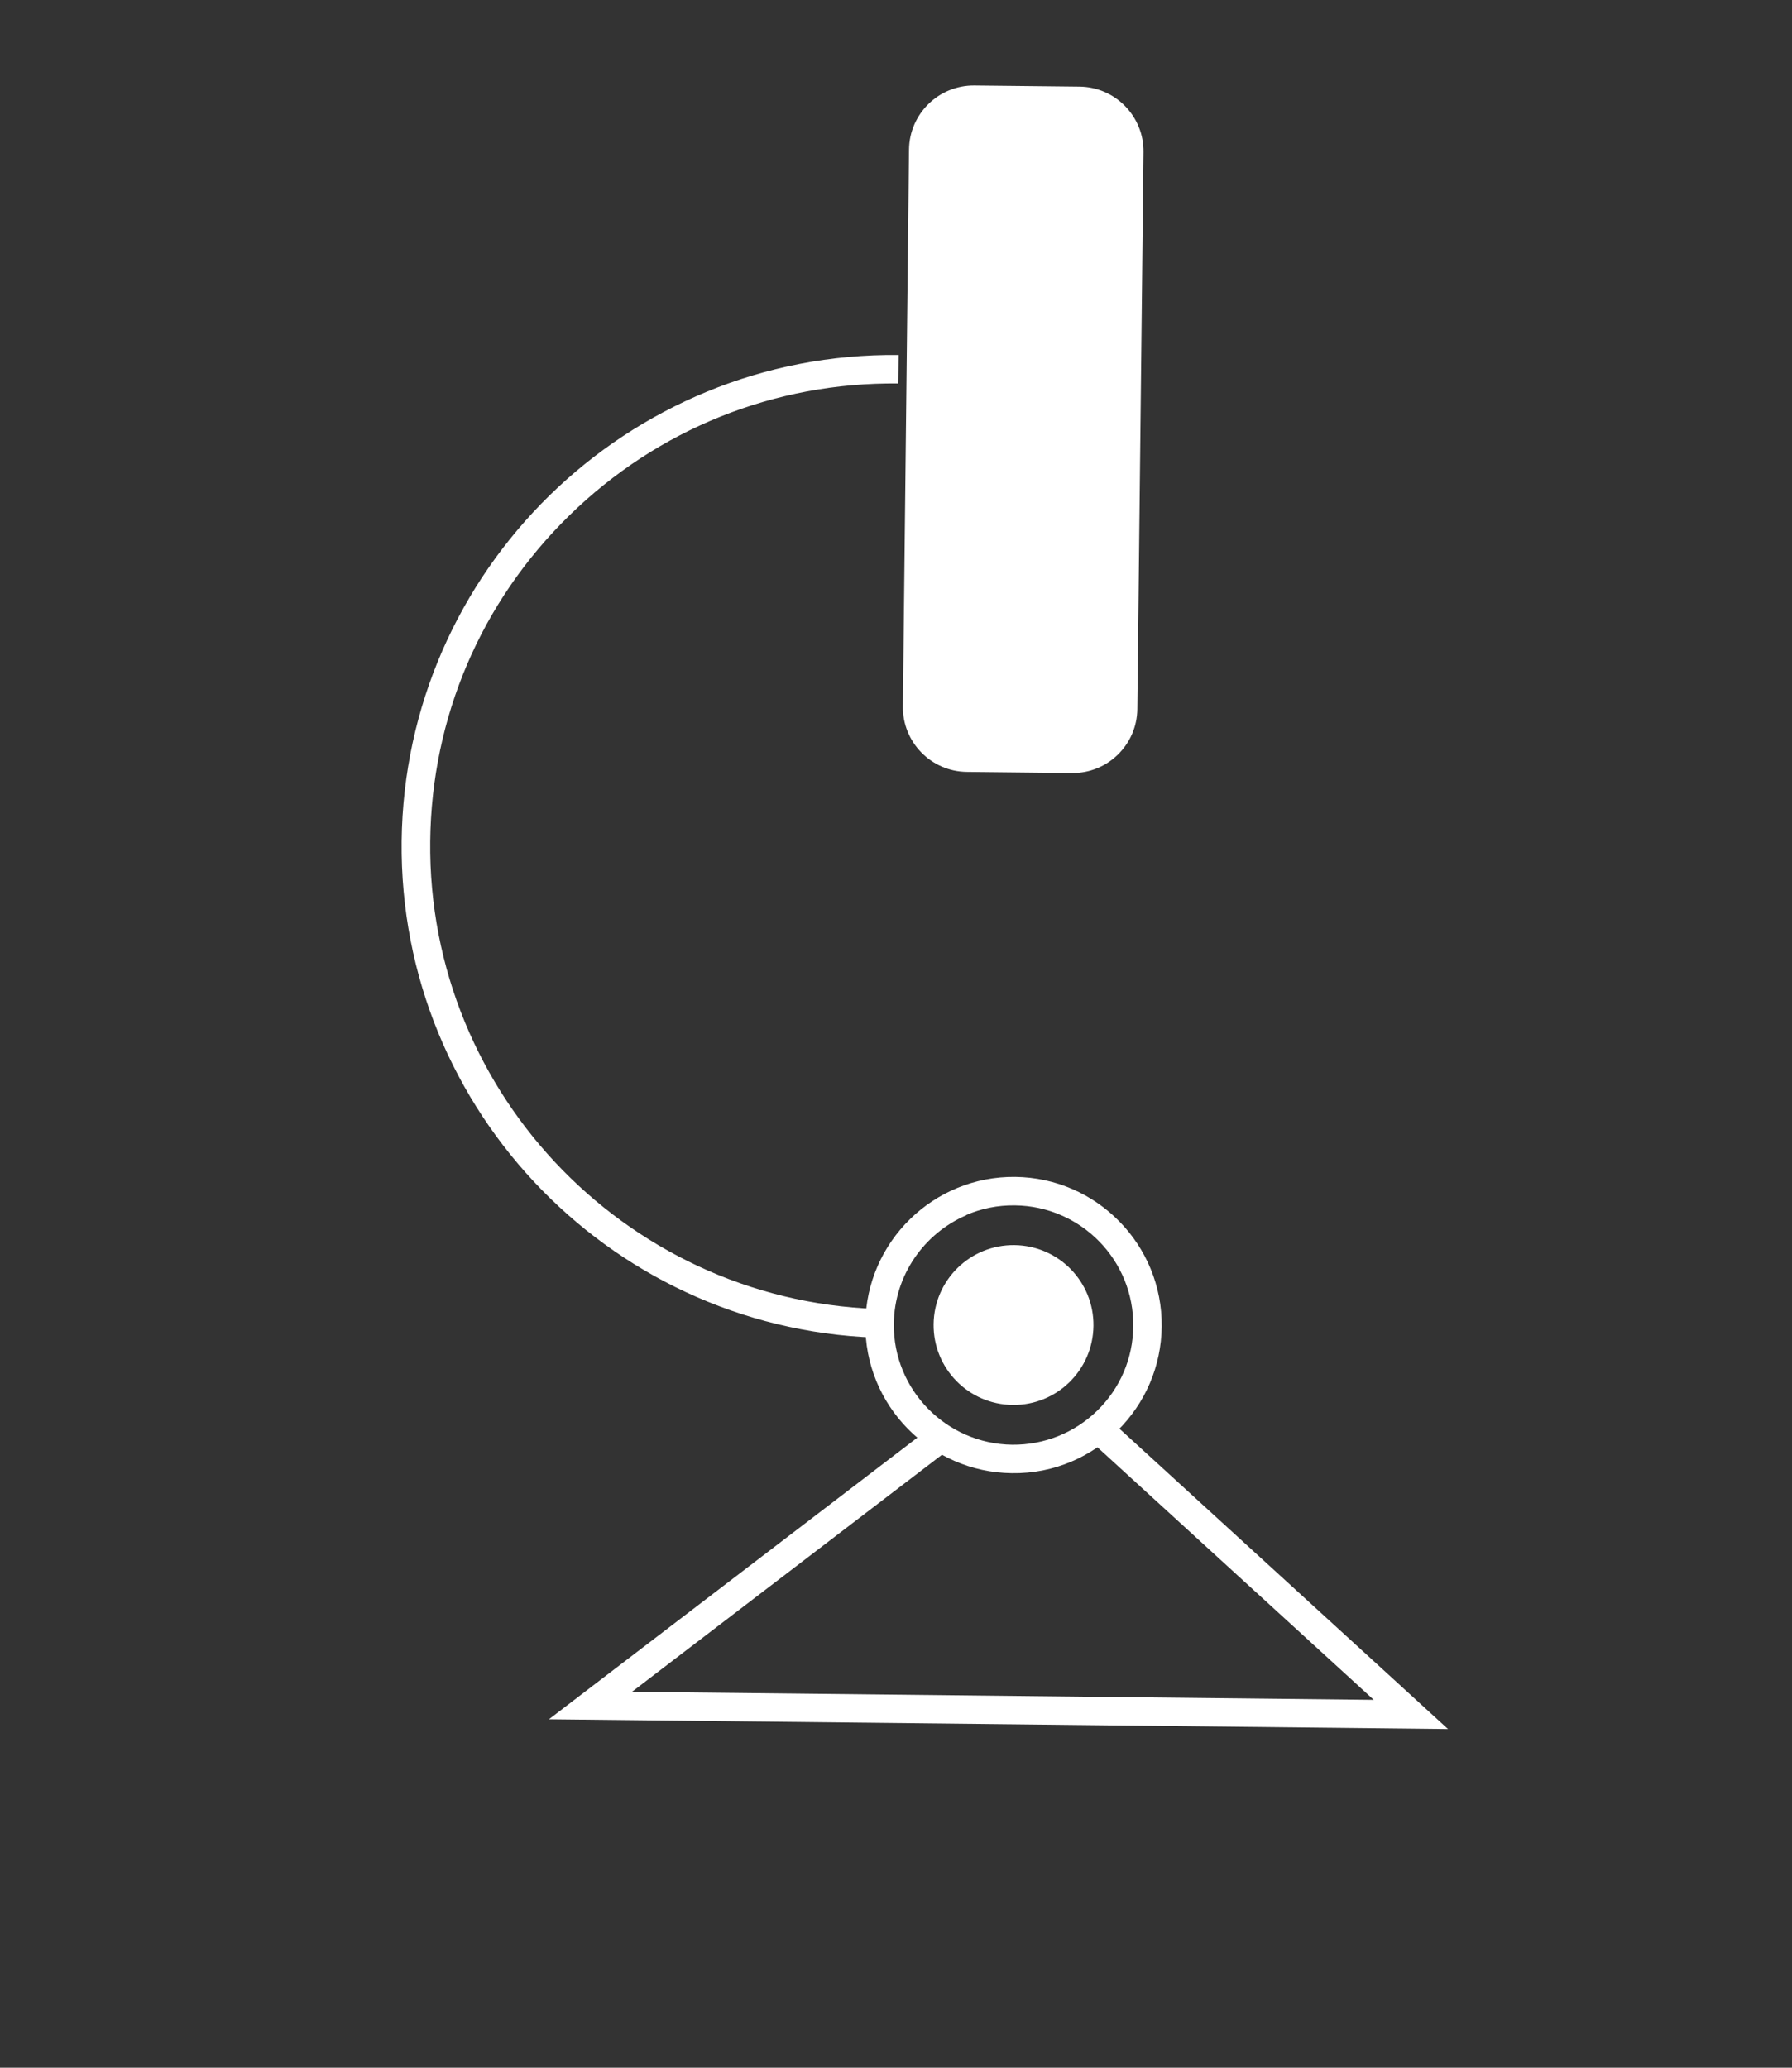 <svg width="52" height="60" viewBox="0 0 52 60" fill="none" xmlns="http://www.w3.org/2000/svg">
<rect x="0" y="0" width="52" height="60" fill="#333333" stroke="none"/>
<path d="M26.378 4.338L26.2 20.501C26.188 21.537 27.019 22.387 28.056 22.398L31.105 22.431C32.142 22.443 32.992 21.611 33.003 20.575L33.182 4.411C33.194 3.375 32.362 2.525 31.326 2.514L28.276 2.481C27.24 2.47 26.39 3.301 26.378 4.338Z" fill="white"/>
<path d="M25.76 38.822C17.894 38.737 11.568 32.272 11.655 24.407C11.743 16.547 18.209 10.216 26.076 10.301L26.064 11.127C22.48 11.088 19.085 12.45 16.523 14.956C13.956 17.465 12.522 20.821 12.484 24.41C12.402 31.819 18.364 37.907 25.769 37.99L25.758 38.817L25.76 38.822Z" fill="white"/>
<path d="M31.11 42.403C30.563 42.638 29.974 42.758 29.361 42.748C26.991 42.721 25.082 40.771 25.111 38.401C25.139 36.031 27.089 34.123 29.459 34.15C31.83 34.178 33.738 36.128 33.71 38.497C33.697 39.645 33.237 40.718 32.416 41.526C32.031 41.905 31.589 42.196 31.11 42.403ZM28.041 35.262C26.818 35.789 25.952 37.003 25.937 38.412C25.913 40.326 27.459 41.898 29.373 41.922C30.299 41.93 31.176 41.579 31.84 40.933C32.503 40.286 32.877 39.417 32.884 38.486C32.908 36.572 31.368 34.998 29.448 34.977C28.951 34.97 28.473 35.069 28.039 35.256L28.041 35.262Z" fill="white"/>
<path d="M31.73 38.475C31.714 39.758 30.666 40.783 29.384 40.768C28.101 40.753 27.076 39.705 27.091 38.423C27.107 37.14 28.155 36.115 29.437 36.13C30.72 36.145 31.745 37.193 31.73 38.475Z" fill="white"/>
<path d="M42.019 50.173L15.929 49.889L27.051 41.386L27.555 42.044L18.338 49.092L39.863 49.325L31.589 41.762L32.146 41.148L42.019 50.173Z" fill="white"/>
</svg>

